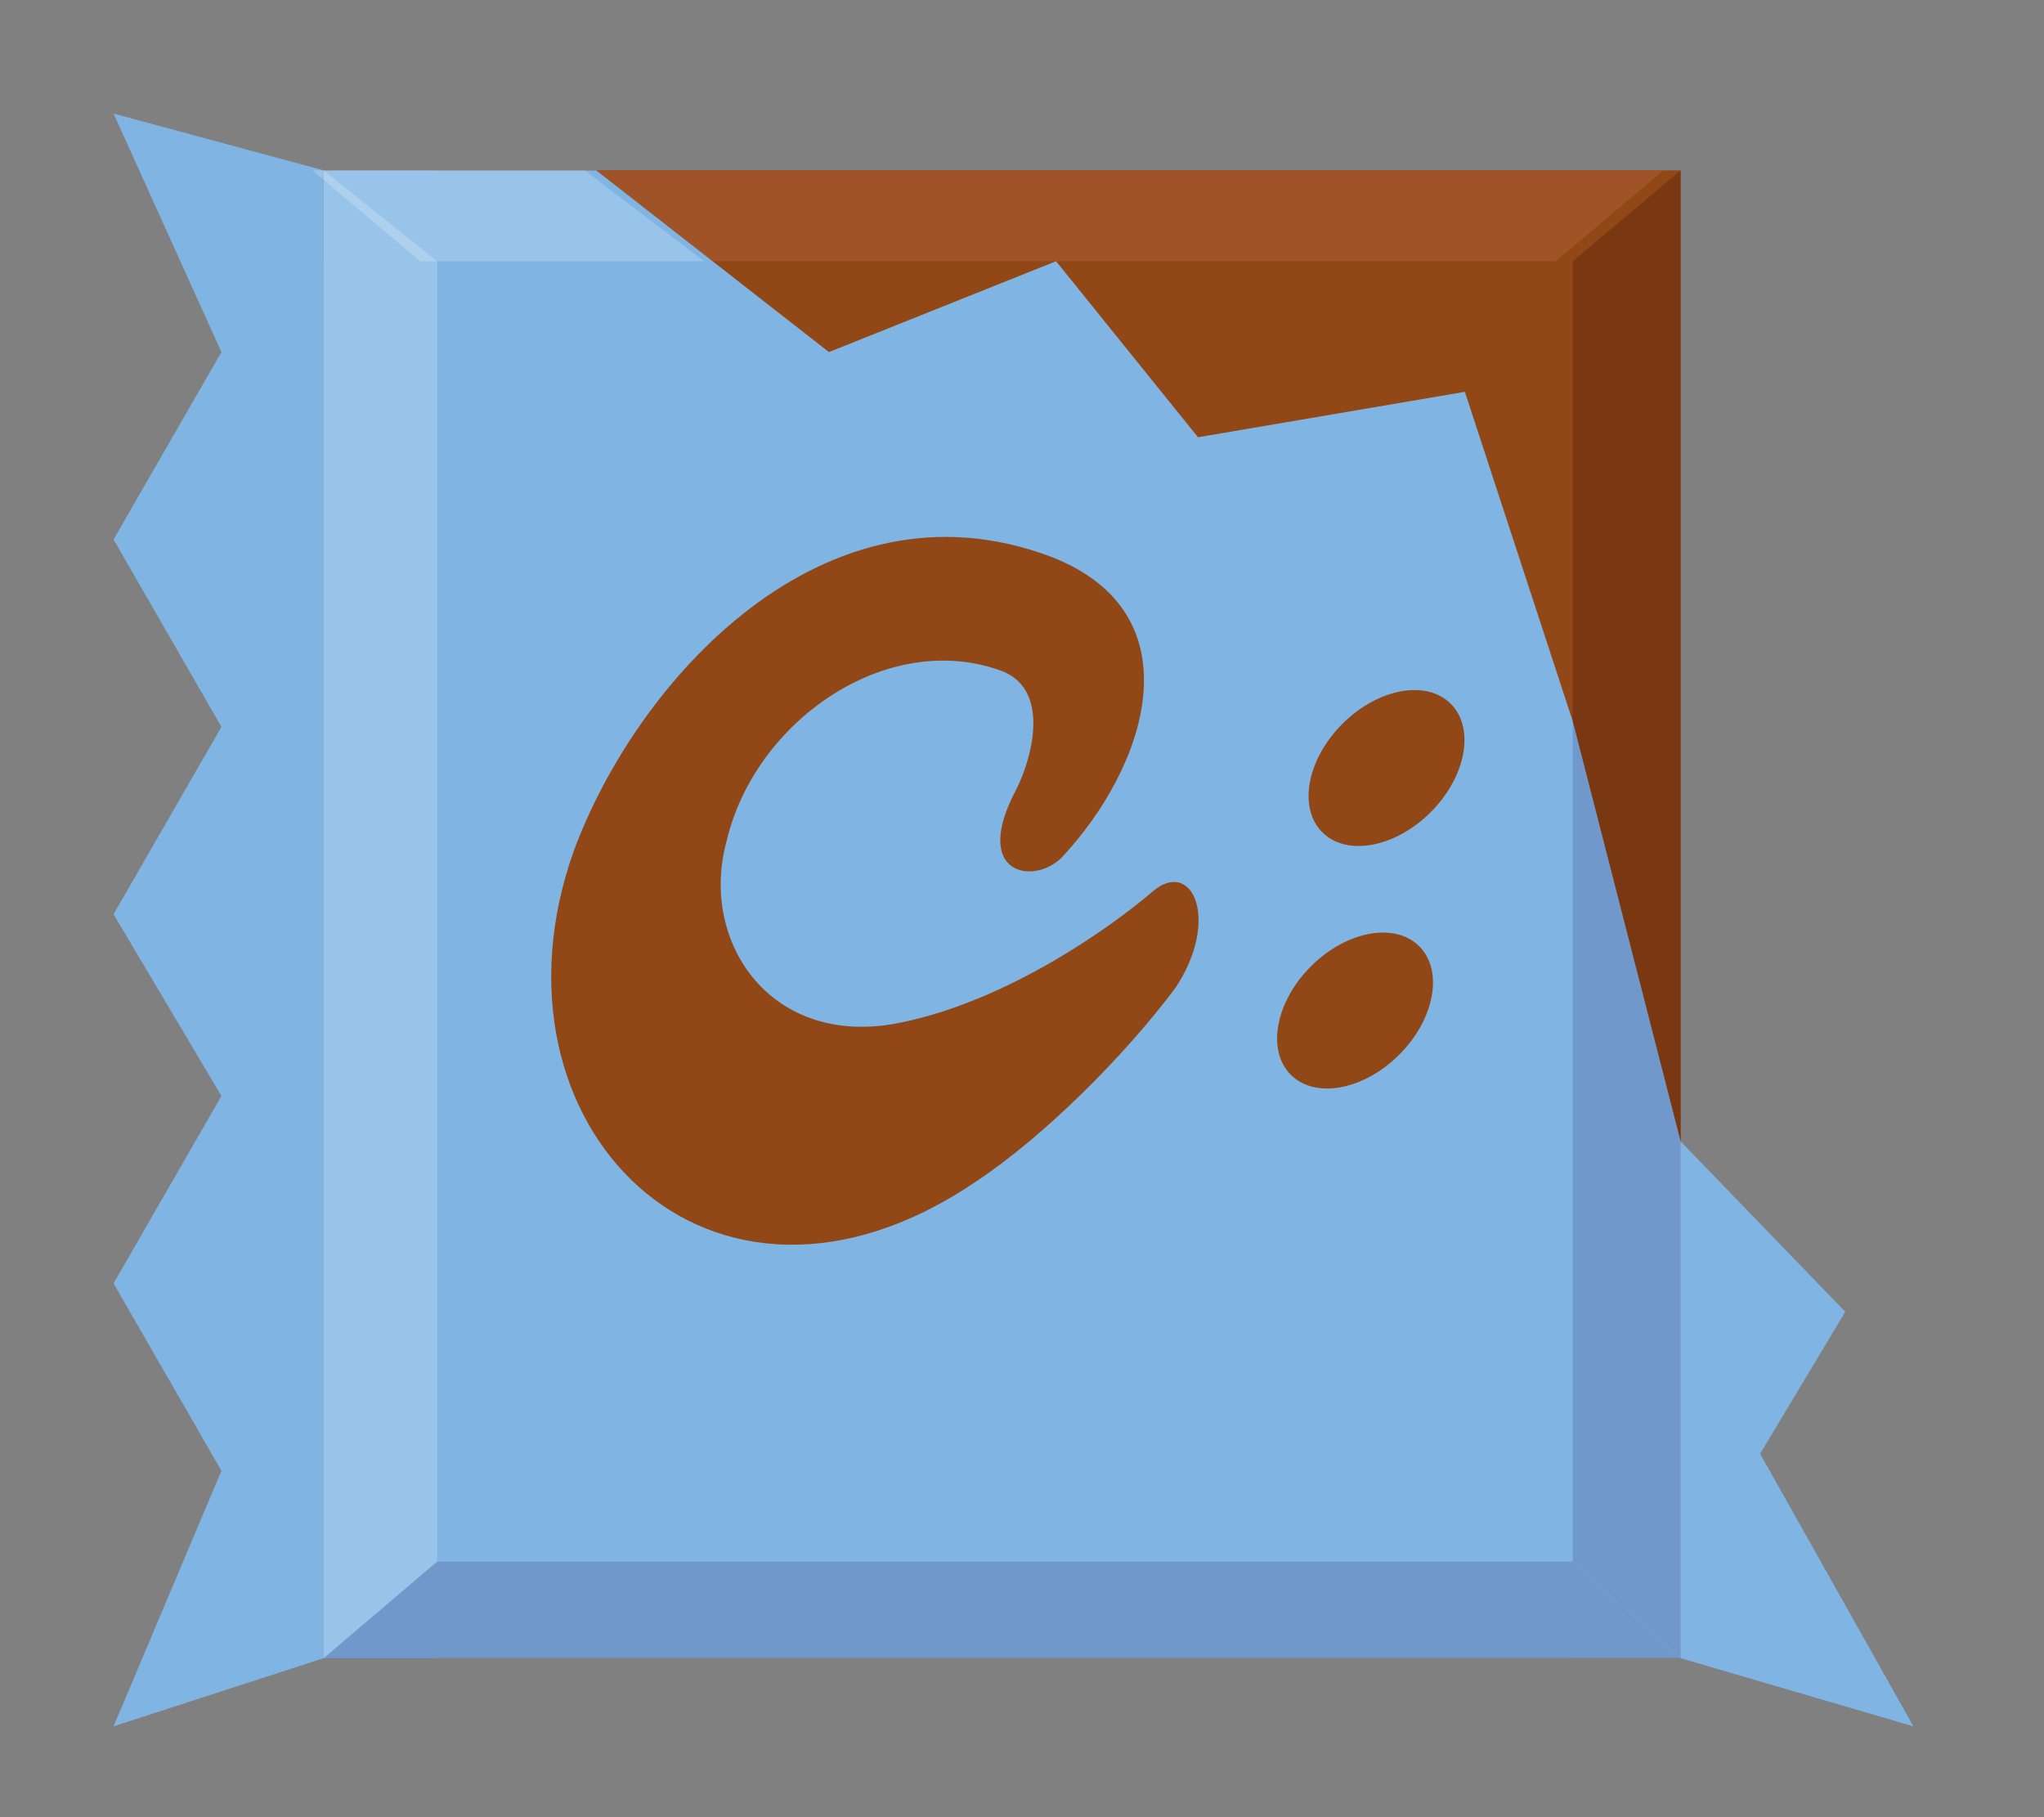 <svg xmlns="http://www.w3.org/2000/svg" viewBox="-2 -2 36 32" width="100%" height="100%" preserveAspectRatio="xMidYMid meet">
  <rect x="-2" y="-2" width="36" height="32" fill="#808080" stroke="none"/>
  <g>
    <polygon fill="#924716" points="27.6,27.2 5.7,27.2 5.7,1 27.6,1 27.6,6.9 "/>
    <polygon fill="#793812" points="27.6,1 27.6,27.2 25.7,27.2 25.7,2.6 "/>
    <polygon fill="#9F5326" points="25.4,2.6 3.5,2.6 3.5,1 27.3,1 "/>
    <g>
      <polygon fill="#80B5E3" points="27.6,27.2 3.7,27.2 3.7,1 8.5,1 12.6,4.2 16.6,2.6 19.1,5.7 23.8,4.9 25.7,10.7 27.6,18.1 30.5,21.1 29,23.6 31.7,28.4 "/>
      <polygon fill="#80B5E3" points="3.7,27.2 3.7,1 0,0 1.9,4.2 0,7.5 1.9,10.8 0,14.1 1.9,17.3 0,20.6 1.9,23.9 0,28.4 "/>
    </g>
    <polygon opacity="0.2" fill="#FFFFFF" points="10.4,2.6 5.4,2.6 3.5,1 8.3,1 "/>
    <g>
      <path fill="#924716" d="M18.3,13.7c-0.7,0.6-2.5,1.9-4.4,2.3c-2.3,0.5-3.6-1.4-3.1-3.2c0.5-2.1,2.8-3.7,4.8-3 c0.9,0.3,0.6,1.5,0.3,2.1c-0.8,1.5,0.3,1.7,0.8,1.2c1.5-1.6,2.4-4.3-0.2-5.3c-4-1.5-7.3,2.2-8.4,5.2c-1.7,4.8,2.4,9,7.1,5.8 c1.2-0.8,2.6-2.2,3.5-3.4C19.5,14.2,19,13.1,18.3,13.7z"/>
      <ellipse transform="matrix(0.707 -0.707 0.707 0.707 -1.547 19.231)" fill="#924716" cx="22.4" cy="11.5" rx="1.6" ry="1.1"/>
      <ellipse transform="matrix(0.707 -0.707 0.707 0.707 -4.788 20.108)" fill="#924716" cx="21.9" cy="15.8" rx="1.6" ry="1.1"/>
    </g>
    <polygon opacity="0.2" fill="#FFFFFF" points="5.7,25.5 3.7,27.2 3.7,1 5.7,2.6 "/>
    <g opacity="0.2">
      <polygon fill="#342565" points="27.6,27.2 3.7,27.2 5.7,25.5 25.7,25.5 "/>
      <polygon fill="#342565" points="27.6,27.2 25.7,25.5 25.7,10.7 27.6,18.1 "/>
    </g>
  </g>
</svg>

